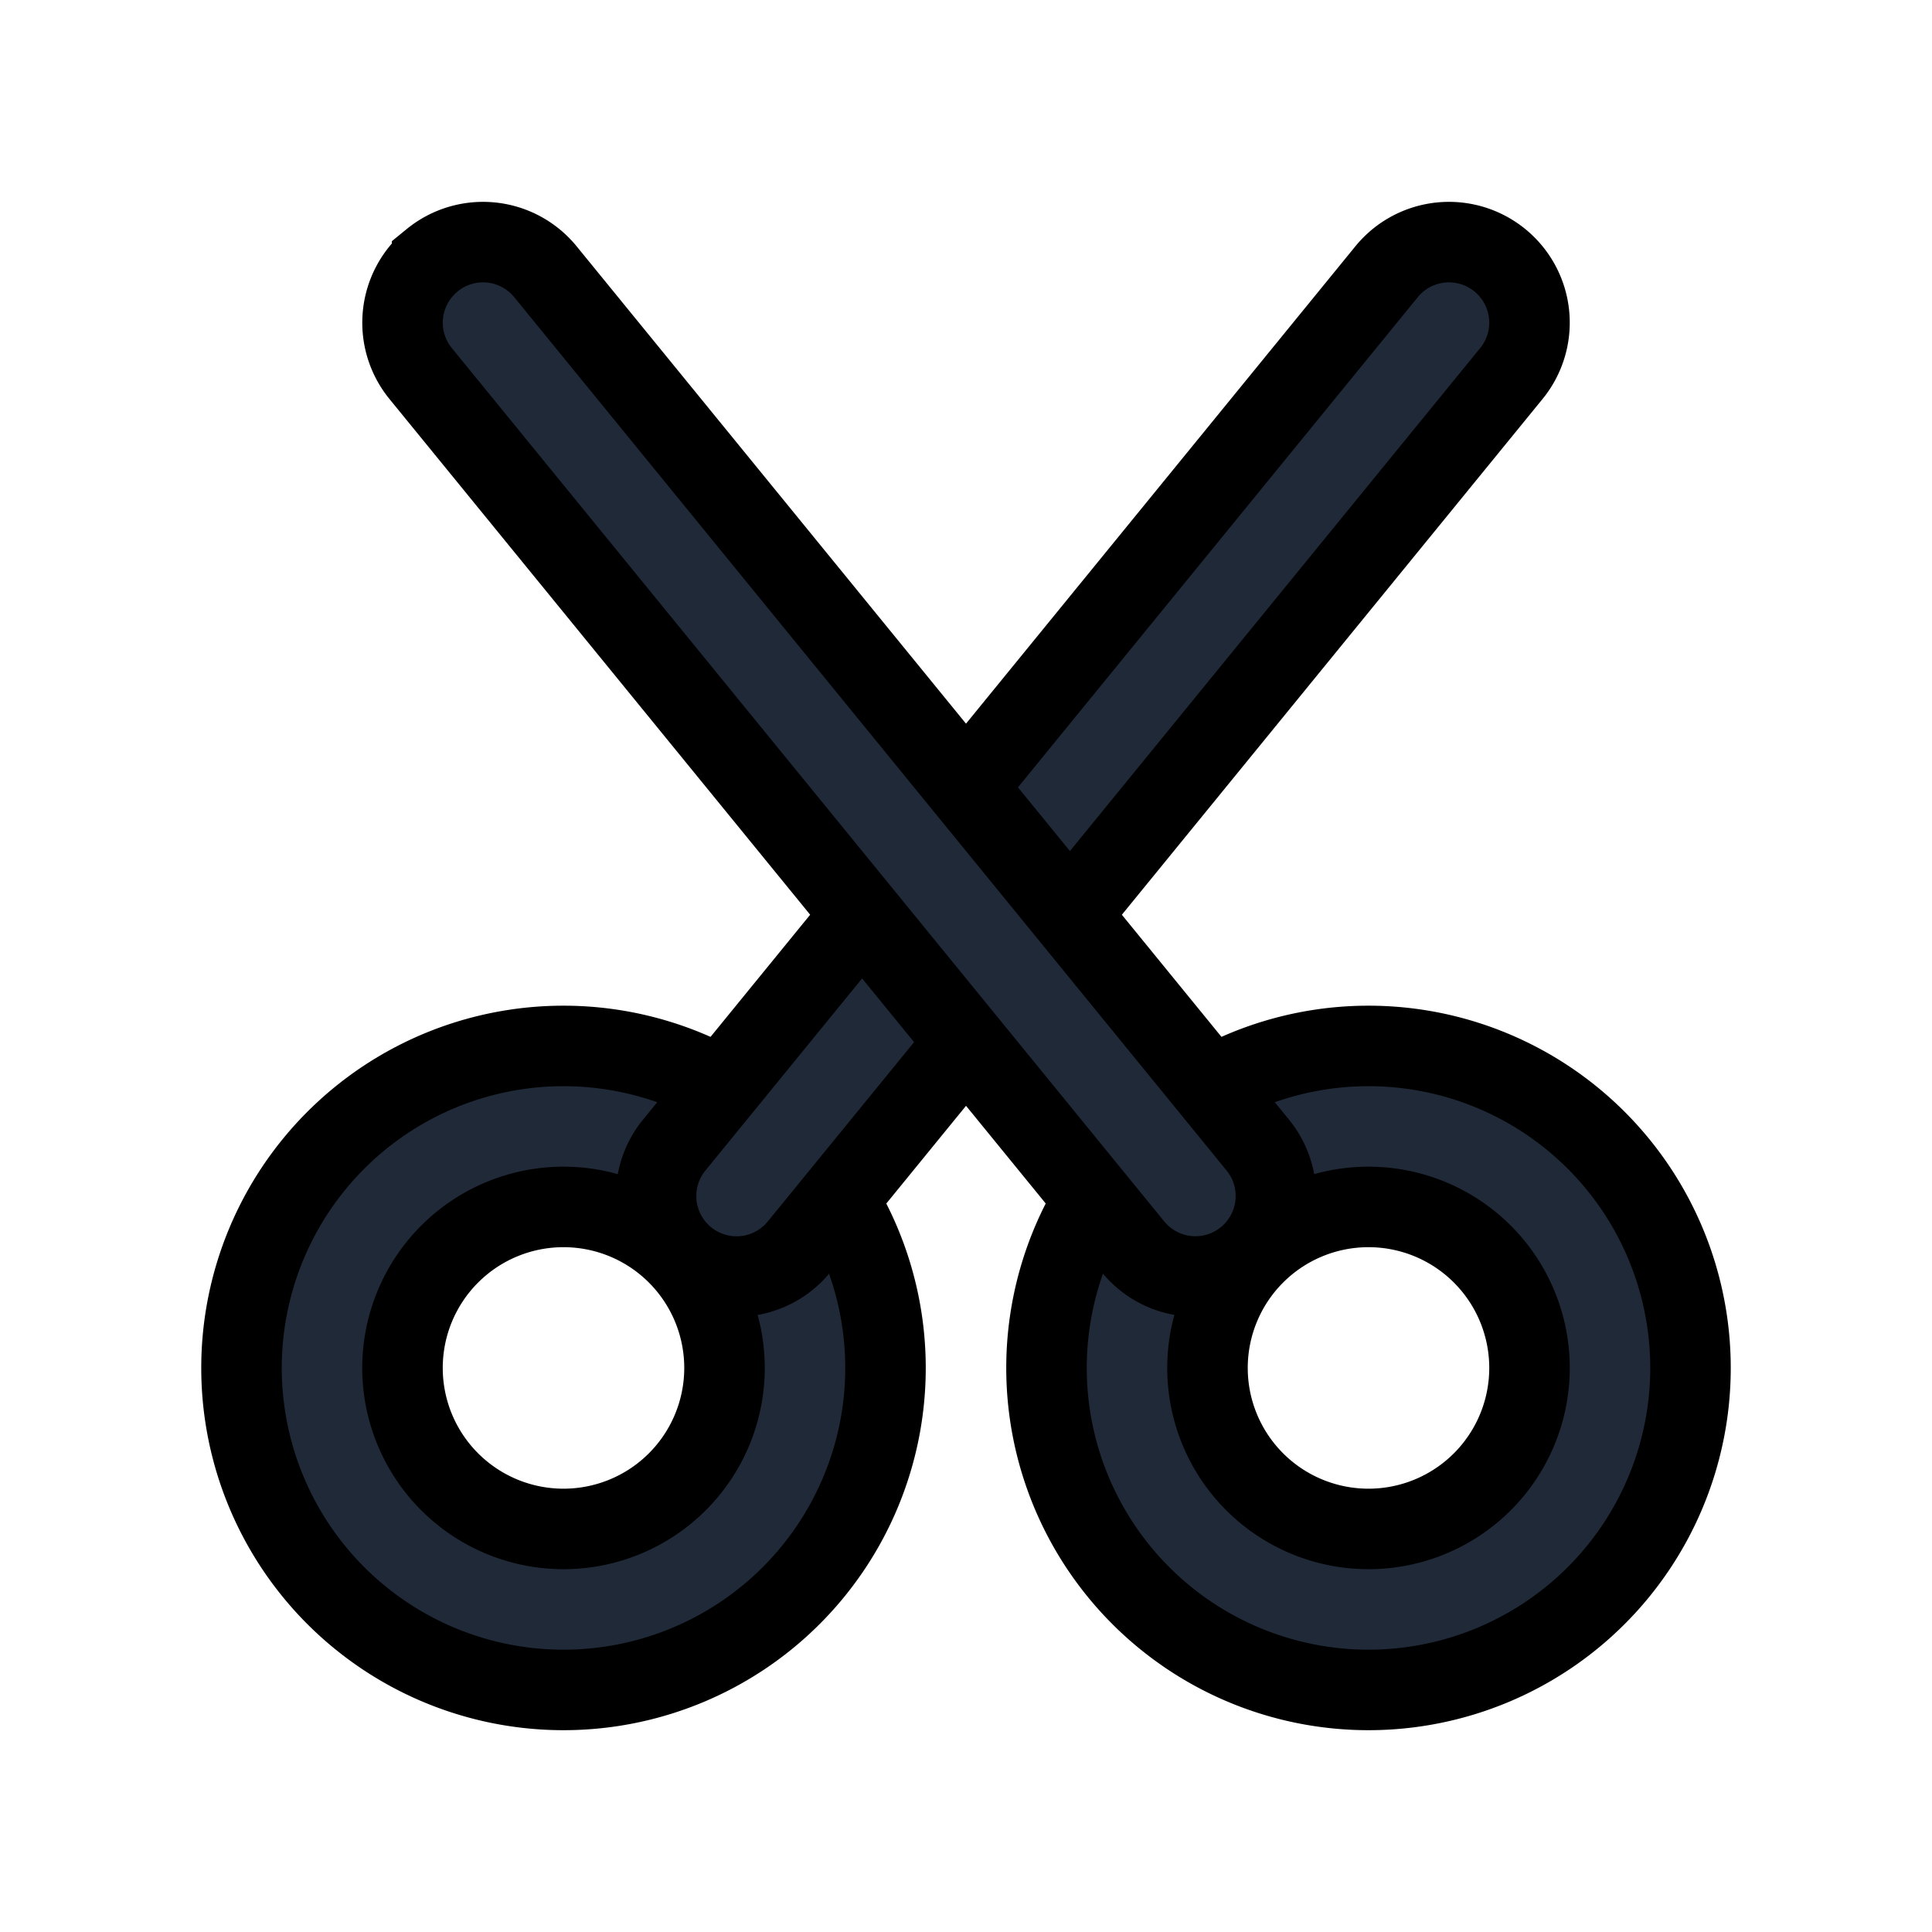 <svg fill="none" stroke="currentColor" viewBox="0 0 24 24">
  <path fill="#1F2937" fill-rule="evenodd" d="M7 14.993a2 2 0 1 0 0 4 2 2 0 0 0 0-4zm-4 2a4 4 0 1 1 8 0 4 4 0 0 1-8 0zM17 14.993a2 2 0 1 0 0 4 2 2 0 0 0 0-4zm-4 2a4 4 0 1 1 8 0 4 4 0 0 1-8 0z" clip-rule="evenodd"/>
  <path fill="#1F2937" fill-rule="evenodd" d="M18.632 3.233a1 1 0 0 1 .143 1.407l-8.85 10.85a1 1 0 1 1-1.55-1.265l8.85-10.85a1 1 0 0 1 1.407-.142z" clip-rule="evenodd"/>
  <path fill="#1F2937" fill-rule="evenodd" d="M5.368 3.233a1 1 0 0 1 1.407.142l8.85 10.85a1 1 0 1 1-1.55 1.264L5.225 4.64a1 1 0 0 1 .143-1.406z" clip-rule="evenodd"/>
</svg>
